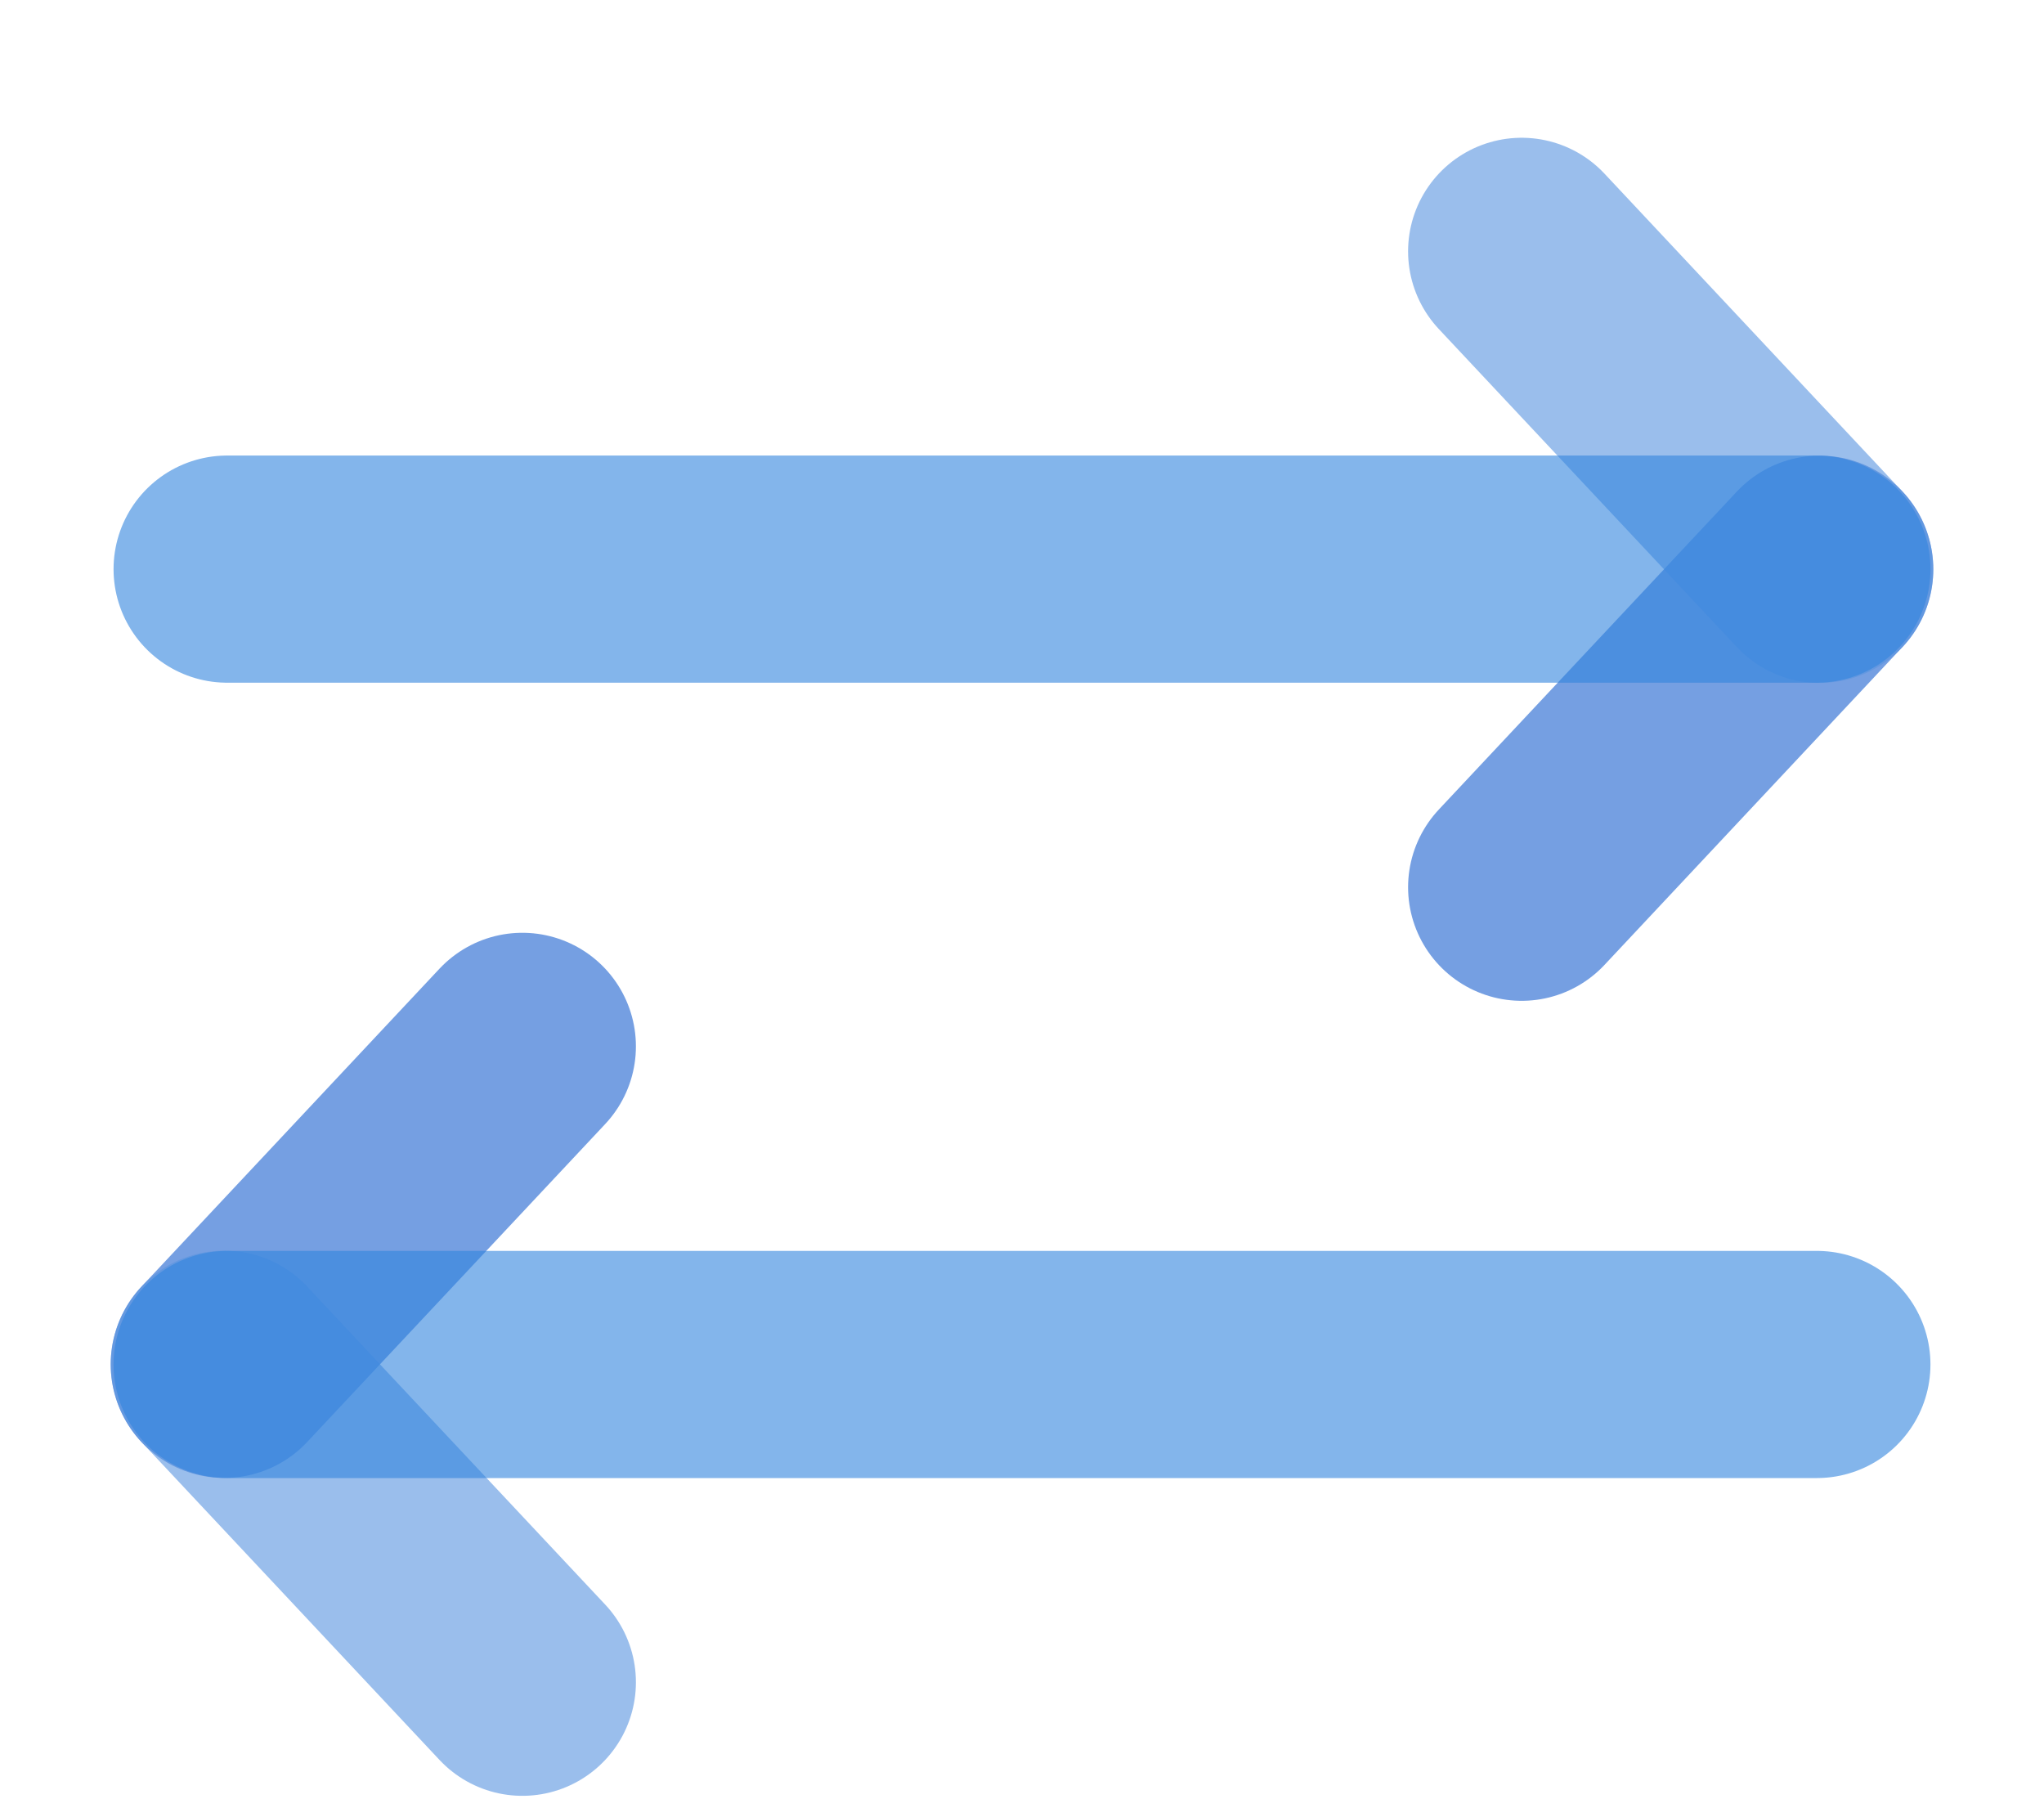 <svg width="18" height="16" viewBox="0 0 18 16" fill="none" xmlns="http://www.w3.org/2000/svg">
<path opacity="0.6" d="M16.025 5.012L13.4 7.812" stroke="#1960CF" stroke-width="2" stroke-linecap="round"/>
<path opacity="0.6" d="M13.4 2.213L16.025 5.013" stroke="#5793E0" stroke-width="2" stroke-linecap="round"/>
<path opacity="0.6" d="M2 5.011L16 5.011" stroke="#3184DD" stroke-width="2" stroke-linecap="round"/>
<path opacity="0.6" d="M1.975 12.013L4.6 9.213" stroke="#1960CF" stroke-width="2" stroke-linecap="round"/>
<path opacity="0.6" d="M4.6 14.812L1.975 12.012" stroke="#5793E0" stroke-width="2" stroke-linecap="round"/>
<path opacity="0.6" d="M16 12.014H2" stroke="#3184DD" stroke-width="2" stroke-linecap="round"/>
</svg>
